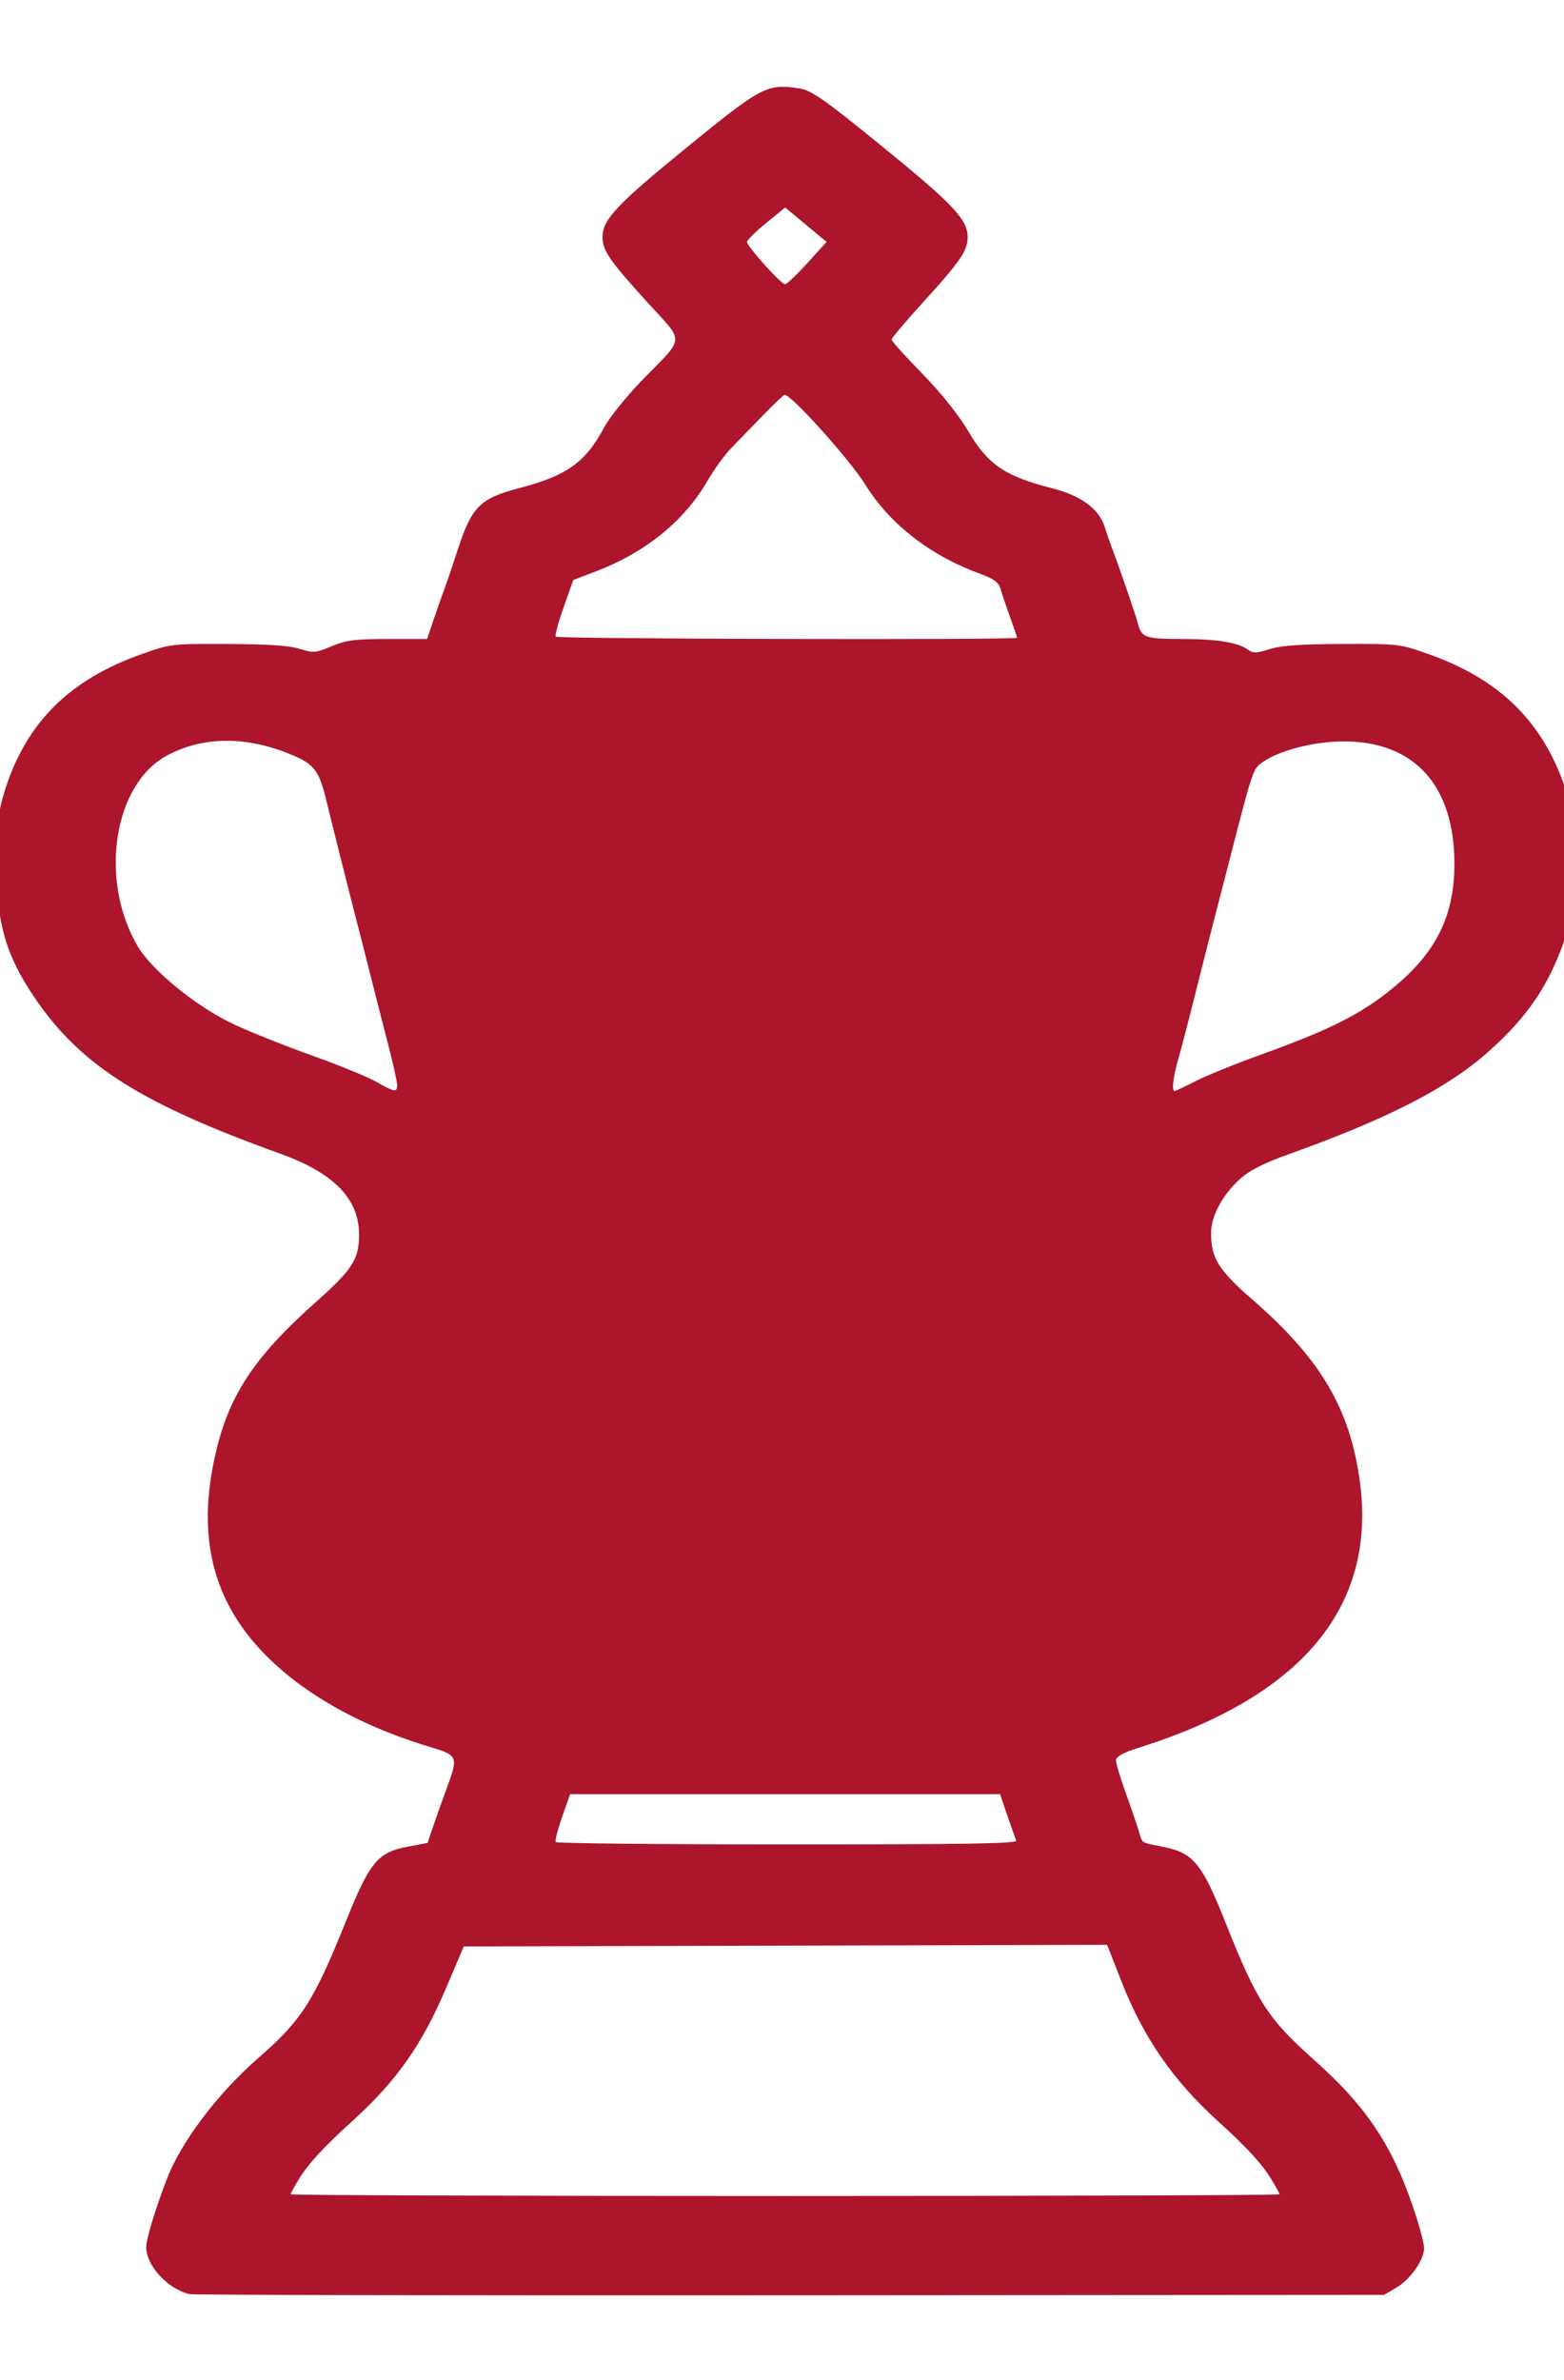 <?xml version="1.0" encoding="UTF-8" standalone="no"?>
<!-- Created with Inkscape (http://www.inkscape.org/) -->

<svg
   xmlns:dc="http://purl.org/dc/elements/1.1/"
   xmlns:cc="http://creativecommons.org/ns#"
   xmlns:rdf="http://www.w3.org/1999/02/22-rdf-syntax-ns#"
   xmlns:svg="http://www.w3.org/2000/svg"
   xmlns="http://www.w3.org/2000/svg"
   xmlns:sodipodi="http://sodipodi.sourceforge.net/DTD/sodipodi-0.dtd"
   xmlns:inkscape="http://www.inkscape.org/namespaces/inkscape"
   width="23px"
   height="35px"
   viewBox="0 0 210 297"
   version="1.1"
   id="svg8"
   inkscape:version="0.92.5 (2060ec1f9f, 2020-04-08)"
   sodipodi:docname="fa.svg">
  <defs
     id="defs2" />
  <sodipodi:namedview
     id="base"
     pagecolor="#ad152c"
     bordercolor="#666666"
     borderopacity="1.0"
     inkscape:pageopacity="0.0"
     inkscape:pageshadow="2"
     inkscape:zoom="0.35"
     inkscape:cx="54.285714"
     inkscape:cy="788.57143"
     inkscape:document-units="mm"
     inkscape:current-layer="layer1"
     showgrid="false"
     inkscape:window-width="1920"
     inkscape:window-height="1025"
     inkscape:window-x="1366"
     inkscape:window-y="19"
     inkscape:window-maximized="1" />
  <g
     inkscape:label="Layer 1"
     inkscape:groupmode="layer"
     id="layer1">
    <path
       style="fill:#ad152c;stroke-width:0.464"
       d="m 25.495,296.728 c -2.886,-0.604 -5.886,-3.836 -5.861,-6.315 0.012,-1.137 1.15,-4.894 2.764,-9.119 1.913,-5.011 6.815,-11.499 12.307,-16.291 5.811,-5.07 7.411,-7.568 11.74,-18.333 3.206,-7.971 4.266,-9.252 8.284,-10.016 l 2.68,-0.509 0.789,-2.324 c 0.434,-1.278 1.239,-3.541 1.789,-5.029 1.565,-4.238 1.498,-4.408 -2.192,-5.512 -7.516,-2.247 -14.05,-5.527 -19.034,-9.556 -9.107,-7.361 -12.39,-16.35 -10.209,-27.955 1.701,-9.052 5.03,-14.382 13.93,-22.303 4.878,-4.342 5.745,-5.711 5.727,-9.053 -0.025,-4.775 -3.402,-8.219 -10.6,-10.809 -18.677,-6.72 -26.777,-11.856 -32.916,-20.871 -3.936,-5.78 -5.178,-10.134 -5.162,-18.094 0.01,-5.169 0.221,-6.975 1.154,-9.904 C 3.559,85.714 9.321,79.984 18.965,76.56 c 3.944,-1.4 4.041,-1.412 11.637,-1.38 5.424,0.023 8.237,0.213 9.635,0.652 1.853,0.581 2.119,0.56 4.3,-0.352 1.978,-0.826 3.107,-0.971 7.564,-0.971 h 5.239 l 0.82,-2.423 c 0.451,-1.333 1.135,-3.277 1.521,-4.32 0.386,-1.043 1.191,-3.414 1.789,-5.268 1.844,-5.714 2.996,-6.872 8.186,-8.229 6.46,-1.688 8.953,-3.459 11.448,-8.136 0.721,-1.351 3.003,-4.196 5.072,-6.322 5.891,-6.055 5.811,-4.943 0.755,-10.498 -5.073,-5.574 -6.028,-6.959 -6.028,-8.746 0,-2.371 1.863,-4.357 11.317,-12.061 10.08,-8.214 10.772,-8.577 15.11,-7.921 1.61,0.243 3.408,1.507 11.28,7.921 9.454,7.705 11.317,9.69 11.317,12.061 0,1.801 -1.009,3.275 -5.941,8.685 -2.35,2.577 -4.271,4.853 -4.269,5.057 0.002,0.205 1.86,2.269 4.13,4.587 2.408,2.459 4.962,5.65 6.131,7.66 2.632,4.525 4.933,6.095 11.322,7.724 3.868,0.986 6.271,2.764 7.041,5.208 0.302,0.96 0.768,2.314 1.036,3.009 0.909,2.362 3.136,8.846 3.403,9.904 0.485,1.925 1.002,2.107 5.987,2.107 4.714,0 7.567,0.479 8.887,1.493 0.572,0.439 1.093,0.416 2.809,-0.127 1.563,-0.495 4.08,-0.674 9.766,-0.697 7.594,-0.03 7.694,-0.018 11.637,1.382 9.511,3.377 15.242,9.004 18.3,17.967 0.976,2.862 1.15,4.391 1.146,10.115 -0.004,5.778 -0.173,7.226 -1.182,10.115 -2.205,6.315 -4.985,10.424 -10.22,15.107 -5.475,4.897 -13.422,8.992 -26.688,13.749 -3.59,1.288 -5.473,2.245 -6.802,3.459 -2.294,2.095 -3.809,4.953 -3.809,7.182 0,3.395 0.987,4.976 5.629,9.016 9.129,7.946 13.054,14.626 14.358,24.439 2.222,16.715 -7.744,28.72 -29.562,35.612 -2.224,0.703 -3.192,1.231 -3.192,1.742 0,0.403 0.598,2.396 1.329,4.427 0.731,2.032 1.515,4.325 1.743,5.097 0.492,1.668 0.171,1.464 3.312,2.098 4.023,0.811 5.158,2.203 8.361,10.254 4.209,10.579 5.679,12.848 11.924,18.406 7.219,6.426 10.72,11.823 13.695,21.114 0.55,1.718 1,3.574 1,4.126 0,1.547 -1.838,4.163 -3.691,5.254 l -1.671,0.984 -79.664,0.059 c -43.815,0.033 -80.124,-0.037 -80.685,-0.155 z M 171.801,283.321 c 0,-0.125 -0.49,-1.026 -1.089,-2.002 -1.317,-2.146 -3.253,-4.251 -7.251,-7.885 -5.982,-5.438 -9.939,-11.18 -12.883,-18.693 l -1.925,-4.913 -43.191,0.108 -43.191,0.108 -2.362,5.556 c -3.259,7.667 -6.63,12.461 -12.542,17.835 -3.998,3.634 -5.934,5.739 -7.251,7.885 -0.599,0.976 -1.089,1.877 -1.089,2.002 0,0.125 29.874,0.228 66.387,0.228 36.513,0 66.387,-0.102 66.387,-0.228 z M 136.448,235.819 c -0.125,-0.29 -0.664,-1.807 -1.197,-3.372 l -0.97,-2.845 H 105.414 76.548 l -1.073,3.056 c -0.59,1.681 -0.975,3.198 -0.856,3.372 0.119,0.174 14.13,0.316 31.136,0.316 24.517,0 30.873,-0.109 30.693,-0.527 z M 53.327,134.398 c 0,-0.44 -0.583,-3.047 -1.296,-5.795 -0.713,-2.748 -1.651,-6.418 -2.086,-8.157 -0.434,-1.738 -1.085,-4.299 -1.447,-5.69 -1.172,-4.514 -3.948,-15.52 -4.651,-18.445 -1.007,-4.184 -1.629,-4.999 -4.819,-6.312 -5.989,-2.465 -11.675,-2.431 -16.507,0.098 -7.254,3.797 -9.288,16.686 -4.046,25.639 1.938,3.31 7.994,8.217 13.027,10.555 2.18,1.013 6.891,2.888 10.468,4.168 3.577,1.279 7.424,2.852 8.547,3.495 2.477,1.418 2.809,1.47 2.809,0.443 z m 107.211,-0.531 c 1.426,-0.731 5.35,-2.323 8.721,-3.537 9.407,-3.388 13.56,-5.491 17.863,-9.041 5.733,-4.73 8.146,-9.614 8.163,-16.521 0.025,-10.622 -5.408,-16.587 -15.039,-16.511 -3.946,0.031 -8.592,1.252 -10.773,2.831 -1.284,0.93 -1.216,0.719 -5.099,15.872 -0.445,1.738 -1.132,4.394 -1.527,5.9 -0.394,1.507 -1.428,5.584 -2.296,9.061 -0.869,3.477 -1.91,7.472 -2.314,8.877 -0.725,2.523 -0.944,4.398 -0.513,4.398 0.122,0 1.388,-0.598 2.813,-1.33 z m -23.972,-59.526 c 0,-0.091 -0.435,-1.372 -0.968,-2.845 -0.532,-1.473 -1.102,-3.169 -1.266,-3.769 -0.212,-0.776 -0.929,-1.318 -2.479,-1.876 -6.84,-2.463 -12.323,-6.685 -15.657,-12.054 -2.098,-3.379 -10.113,-12.289 -10.851,-12.062 -0.196,0.06 -1.544,1.342 -2.996,2.849 -1.452,1.507 -3.326,3.437 -4.165,4.29 -0.839,0.853 -2.279,2.844 -3.201,4.425 -3.154,5.409 -8.331,9.601 -14.988,12.138 l -3.02,1.151 -1.287,3.644 c -0.708,2.004 -1.19,3.786 -1.07,3.96 0.217,0.316 61.948,0.465 61.948,0.15 z m -28.163,-50.303 2.582,-2.845 -2.778,-2.308 -2.778,-2.308 -2.56,2.081 c -1.408,1.145 -2.56,2.29 -2.56,2.545 0,0.598 4.567,5.679 5.104,5.679 0.224,0 1.57,-1.28 2.99,-2.845 z"
       id="path34"
       inkscape:connector-curvature="0"
       sodipodi:nodetypes="ccccscccccsscccsccccccsccscscccscsssccccscccscccccccsscssccsccssccsccscccccsccccccsscccccccccscssccsscccccssccssccccccscscccsccscccccsssccccsss" />
  </g>
</svg>

